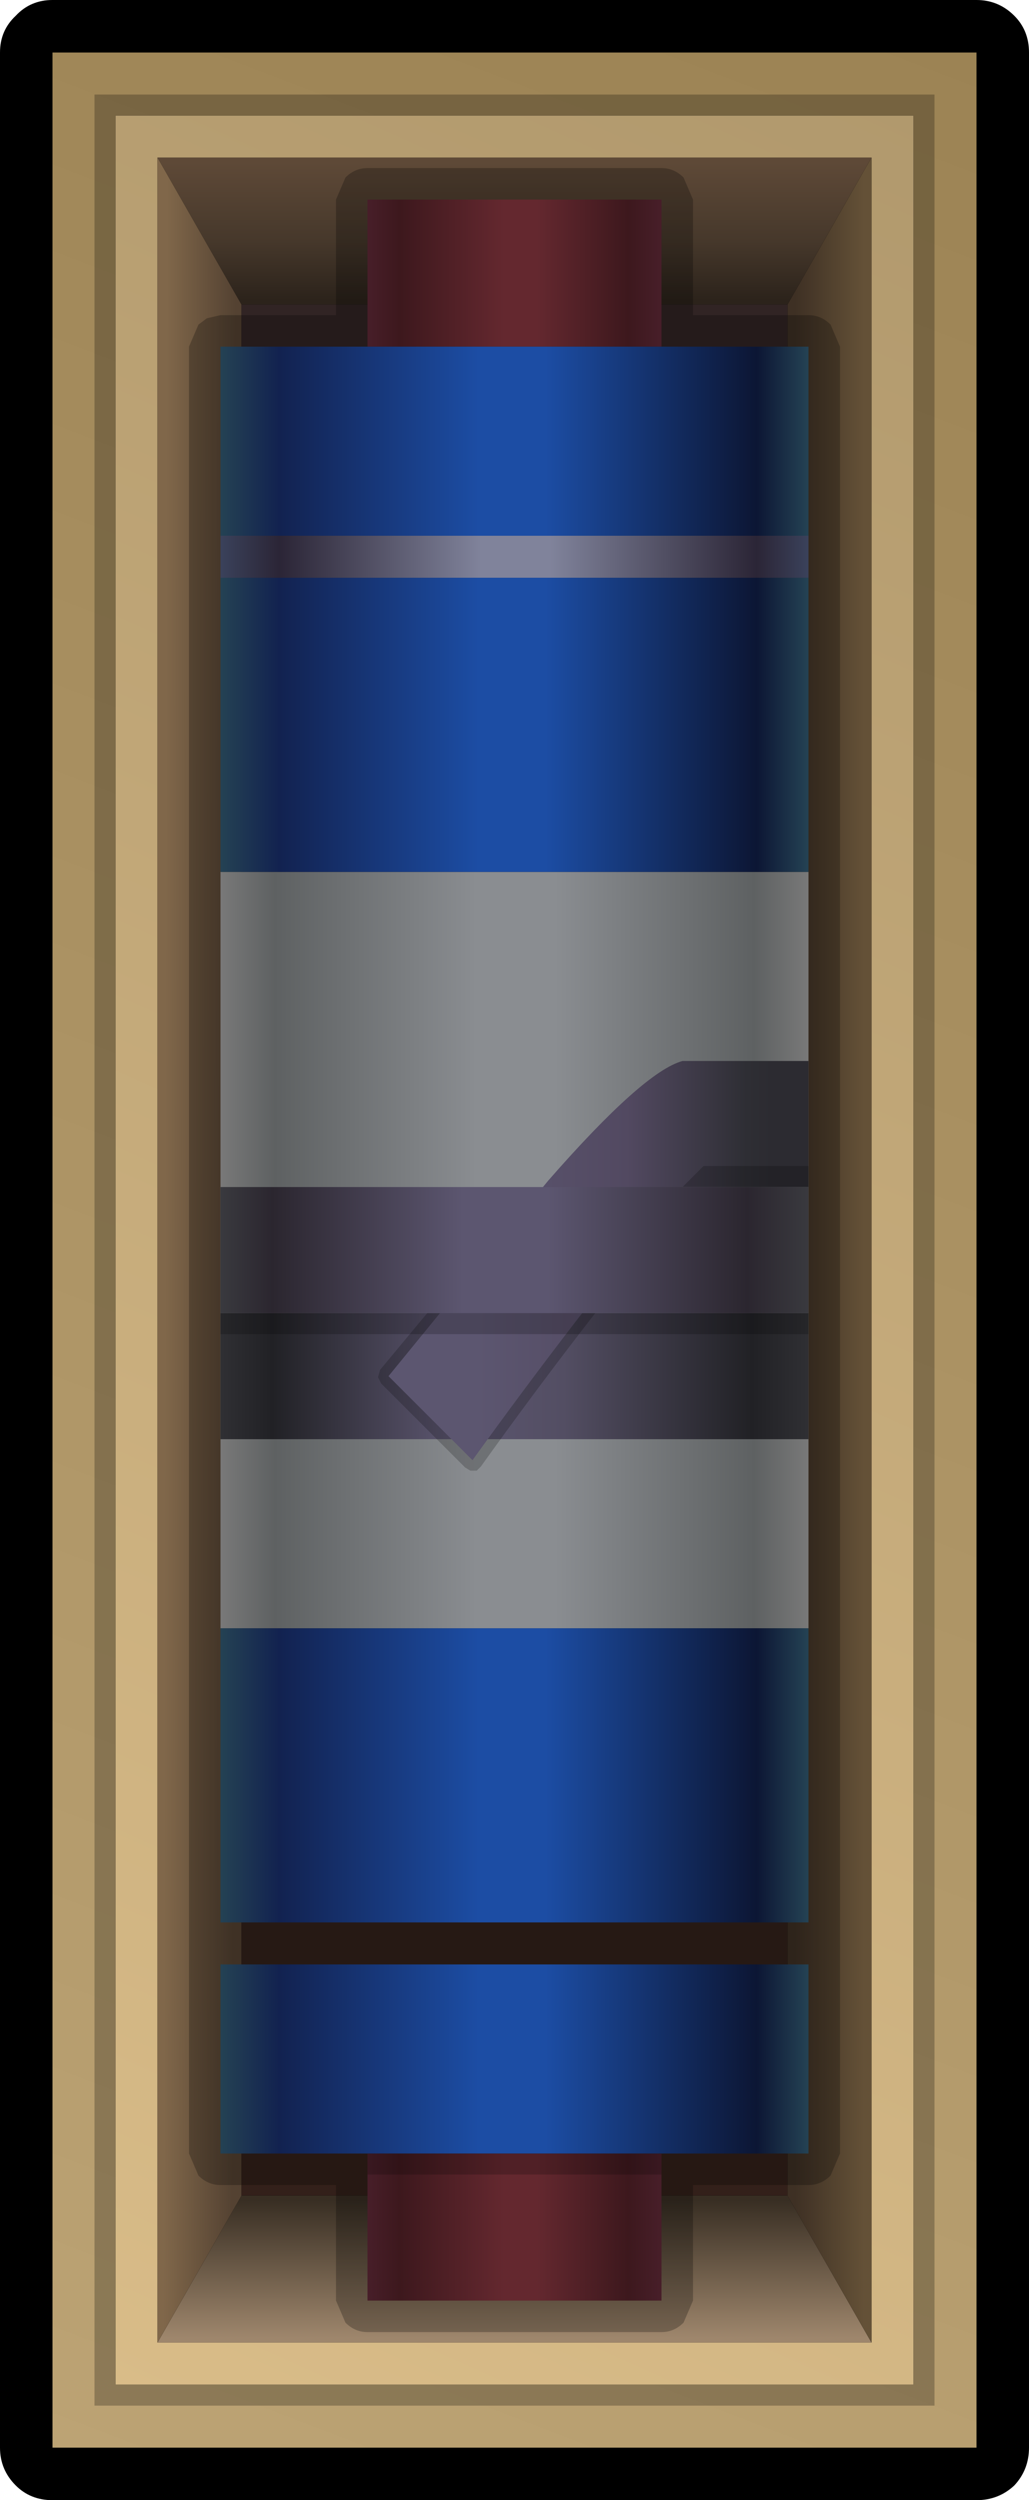 <?xml version="1.0" encoding="UTF-8" standalone="no"?>
<svg xmlns:xlink="http://www.w3.org/1999/xlink" height="119.0px" width="49.0px" xmlns="http://www.w3.org/2000/svg">
  <g transform="matrix(1.0, 0.0, 0.0, 1.0, 24.5, 59.5)">
    <path d="M23.8 -58.75 Q24.5 -58.05 24.5 -57.0 L24.5 57.0 Q24.5 58.05 23.8 58.8 23.05 59.5 22.0 59.5 L-22.0 59.5 Q-23.05 59.5 -23.75 58.8 -24.5 58.05 -24.5 57.0 L-24.5 -57.0 Q-24.5 -58.05 -23.75 -58.75 -23.05 -59.5 -22.0 -59.5 L22.0 -59.5 Q23.05 -59.5 23.8 -58.75" fill="#000000" fill-rule="evenodd" stroke="none"/>
    <path d="M17.0 -52.0 L13.0 -45.0 -13.0 -45.0 -17.0 -52.0 17.0 -52.0" fill="url(#gradient0)" fill-rule="evenodd" stroke="none"/>
    <path d="M13.0 45.0 L17.0 52.0 -17.0 52.0 -13.0 45.0 13.0 45.0" fill="url(#gradient1)" fill-rule="evenodd" stroke="none"/>
    <path d="M19.0 -54.0 L0.0 -54.0 -19.0 -54.0 -19.0 -46.85 -19.0 -44.35 -19.0 0.0 -19.0 54.0 0.0 54.0 19.0 54.0 19.0 0.0 19.0 -54.0 M22.0 57.0 L0.0 57.0 -22.0 57.0 -22.0 -57.0 22.0 -57.0 22.0 57.0" fill="url(#gradient2)" fill-rule="evenodd" stroke="none"/>
    <path d="M19.0 -54.0 L19.0 0.0 19.0 54.0 0.0 54.0 -19.0 54.0 -19.0 0.0 -19.0 -44.35 -19.0 -46.85 -19.0 -54.0 0.0 -54.0 19.0 -54.0 M17.0 -52.0 L-17.0 -52.0 -17.0 52.0 17.0 52.0 17.0 -52.0" fill="url(#gradient3)" fill-rule="evenodd" stroke="none"/>
    <path d="M-17.0 -52.0 L-13.0 -45.0 -13.0 45.0 -17.0 52.0 -17.0 -52.0" fill="url(#gradient4)" fill-rule="evenodd" stroke="none"/>
    <path d="M13.0 -45.0 L17.0 -52.0 17.0 52.0 13.0 45.0 13.0 -45.0" fill="url(#gradient5)" fill-rule="evenodd" stroke="none"/>
    <path d="M-13.0 -45.0 L13.0 -45.0 13.0 45.0 -13.0 45.0 -13.0 -45.0" fill="url(#gradient6)" fill-rule="evenodd" stroke="none"/>
    <path d="M8.05 -51.05 L8.5 -50.0 8.5 -44.5 14.0 -44.5 Q14.6 -44.5 15.05 -44.05 L15.5 -43.0 15.5 43.0 15.05 44.05 Q14.6 44.5 14.0 44.5 L8.5 44.5 8.5 50.0 8.05 51.05 Q7.6 51.5 7.0 51.5 L-7.0 51.5 Q-7.6 51.5 -8.05 51.05 L-8.5 50.0 -8.5 44.5 -14.0 44.5 Q-14.6 44.5 -15.05 44.05 L-15.5 43.0 -15.5 -43.0 -15.05 -44.05 -14.65 -44.35 -14.0 -44.5 -8.5 -44.5 -8.5 -50.0 -8.05 -51.05 Q-7.6 -51.5 -7.0 -51.5 L7.0 -51.5 Q7.6 -51.5 8.05 -51.05" fill="#000000" fill-opacity="0.251" fill-rule="evenodd" stroke="none"/>
    <path d="M7.0 43.0 L7.0 50.0 0.0 50.0 -7.0 50.0 -7.0 43.0 7.0 43.0 M-7.0 -43.0 L-7.0 -50.0 7.0 -50.0 7.0 -43.0 -7.0 -43.0" fill="url(#gradient7)" fill-rule="evenodd" stroke="none"/>
    <path d="M14.0 32.0 L14.0 34.0 -14.0 34.0 -14.0 32.0 14.0 32.0 M-14.0 -32.0 L-14.0 -34.0 14.0 -34.0 14.0 -32.0 -14.0 -32.0" fill="url(#gradient8)" fill-rule="evenodd" stroke="none"/>
    <path d="M14.0 -18.0 L14.0 18.0 -14.0 18.0 -14.0 -18.0 14.0 -18.0" fill="url(#gradient9)" fill-rule="evenodd" stroke="none"/>
    <path d="M14.0 -32.0 L14.0 -18.0 -14.0 -18.0 -14.0 -32.0 14.0 -32.0 M14.0 18.0 L14.0 32.0 -14.0 32.0 -14.0 18.0 14.0 18.0 M14.0 34.0 L14.0 43.0 7.0 43.0 -7.0 43.0 -14.0 43.0 -14.0 34.0 14.0 34.0 M-14.0 -34.0 L-14.0 -43.0 -7.0 -43.0 7.0 -43.0 14.0 -43.0 14.0 -34.0 -14.0 -34.0" fill="url(#gradient10)" fill-rule="evenodd" stroke="none"/>
    <path d="M14.0 9.0 L-14.0 9.0 -14.0 3.0 14.0 3.0 14.0 9.0" fill="url(#gradient11)" fill-rule="evenodd" stroke="none"/>
    <path d="M0.0 -2.0 Q1.9 -0.1 5.25 -1.1 6.95 -1.6 8.25 -2.5 3.05 3.8 -1.6 10.3 L-1.8 10.5 -2.1 10.5 -2.35 10.35 -6.35 6.35 -6.5 6.05 -6.4 5.7 0.0 -2.0" fill="#000000" fill-opacity="0.2" fill-rule="evenodd" stroke="none"/>
    <path d="M8.0 -9.0 L14.0 -9.0 14.0 -3.0 8.0 -3.0 Q2.75 3.4 -2.0 10.0 L-6.0 6.0 1.6 -3.3 Q6.15 -8.5 8.0 -9.0" fill="url(#gradient12)" fill-rule="evenodd" stroke="none"/>
    <path d="M8.0 -3.0 L9.0 -4.0 14.0 -4.0 14.0 -3.0 8.0 -3.0" fill="#000000" fill-opacity="0.2" fill-rule="evenodd" stroke="none"/>
    <path d="M14.0 3.0 L-14.0 3.0 -14.0 -3.0 14.0 -3.0 14.0 3.0" fill="url(#gradient13)" fill-rule="evenodd" stroke="none"/>
    <path d="M-20.0 -46.85 L-20.0 -55.0 20.0 -55.0 20.0 55.0 -20.0 55.0 -20.0 -44.35 -20.0 -46.85 M19.0 54.0 L19.0 -54.0 -19.0 -54.0 -19.0 54.0 19.0 54.0" fill="#000000" fill-opacity="0.251" fill-rule="evenodd" stroke="none"/>
    <path d="M-7.0 43.0 L7.0 43.0 7.0 44.0 -7.0 44.0 -7.0 43.0" fill="#000000" fill-opacity="0.2" fill-rule="evenodd" stroke="none"/>
    <path d="M14.0 4.0 L-14.0 4.0 -14.0 3.0 14.0 3.0 14.0 4.0" fill="#000000" fill-opacity="0.2" fill-rule="evenodd" stroke="none"/>
  </g>
  <defs>
    <linearGradient gradientTransform="matrix(0.0, -0.004, 0.004, 0.0, 0.0, -48.5)" gradientUnits="userSpaceOnUse" id="gradient0" spreadMethod="pad" x1="-819.2" x2="819.2">
      <stop offset="0.0" stop-color="#2c231b"/>
      <stop offset="0.427" stop-color="#46382b"/>
      <stop offset="1.0" stop-color="#5e4937"/>
    </linearGradient>
    <linearGradient gradientTransform="matrix(0.0, 0.004, -0.004, 0.0, 0.0, 48.5)" gradientUnits="userSpaceOnUse" id="gradient1" spreadMethod="pad" x1="-819.2" x2="819.2">
      <stop offset="0.0" stop-color="#382e23"/>
      <stop offset="1.0" stop-color="#9e866c"/>
    </linearGradient>
    <linearGradient gradientTransform="matrix(0.027, -0.07, 0.065, 0.025, 0.0, 0.0)" gradientUnits="userSpaceOnUse" id="gradient2" spreadMethod="pad" x1="-819.2" x2="819.2">
      <stop offset="0.0" stop-color="#bca374"/>
      <stop offset="1.0" stop-color="#9c8354"/>
    </linearGradient>
    <linearGradient gradientTransform="matrix(0.029, -0.064, 0.06, 0.027, 0.0, 0.0)" gradientUnits="userSpaceOnUse" id="gradient3" spreadMethod="pad" x1="-819.2" x2="819.2">
      <stop offset="0.0" stop-color="#d9bc88"/>
      <stop offset="1.0" stop-color="#b1996d"/>
    </linearGradient>
    <linearGradient gradientTransform="matrix(-0.002, 0.0, 1.0E-4, -0.064, -15.0, 0.0)" gradientUnits="userSpaceOnUse" id="gradient4" spreadMethod="pad" x1="-819.2" x2="819.2">
      <stop offset="0.0" stop-color="#544232"/>
      <stop offset="1.0" stop-color="#80674a"/>
    </linearGradient>
    <linearGradient gradientTransform="matrix(0.002, 0.0, 0.0, 0.064, 15.0, 0.0)" gradientUnits="userSpaceOnUse" id="gradient5" spreadMethod="pad" x1="-819.2" x2="819.2">
      <stop offset="0.0" stop-color="#3e3024"/>
      <stop offset="1.0" stop-color="#645137"/>
    </linearGradient>
    <linearGradient gradientTransform="matrix(-1.0E-4, -0.056, 0.055, 0.0, 0.0, 0.0)" gradientUnits="userSpaceOnUse" id="gradient6" spreadMethod="pad" x1="-819.2" x2="819.2">
      <stop offset="0.0" stop-color="#33201a"/>
      <stop offset="1.0" stop-color="#312424"/>
    </linearGradient>
    <linearGradient gradientTransform="matrix(0.009, 0.0, 0.0, 0.004, 0.0, -46.5)" gradientUnits="userSpaceOnUse" id="gradient7" spreadMethod="pad" x1="-819.2" x2="819.2">
      <stop offset="0.0" stop-color="#4a202c"/>
      <stop offset="0.129" stop-color="#3d181d"/>
      <stop offset="0.467" stop-color="#64282f"/>
      <stop offset="0.573" stop-color="#64282f"/>
      <stop offset="0.867" stop-color="#3d181d"/>
      <stop offset="1.0" stop-color="#4a202c"/>
    </linearGradient>
    <linearGradient gradientTransform="matrix(0.017, 0.0, 0.0, 0.001, 0.0, -33.0)" gradientUnits="userSpaceOnUse" id="gradient8" spreadMethod="pad" x1="-819.2" x2="819.2">
      <stop offset="0.0" stop-color="#3a415a"/>
      <stop offset="0.098" stop-color="#2b2536"/>
      <stop offset="0.443" stop-color="#80839b"/>
      <stop offset="0.561" stop-color="#80839b"/>
      <stop offset="0.914" stop-color="#2b2536"/>
      <stop offset="1.0" stop-color="#3a415a"/>
    </linearGradient>
    <linearGradient gradientTransform="matrix(0.017, 0.0, 0.0, 0.022, 0.0, 0.0)" gradientUnits="userSpaceOnUse" id="gradient9" spreadMethod="pad" x1="-819.2" x2="819.2">
      <stop offset="0.0" stop-color="#787878"/>
      <stop offset="0.09" stop-color="#5e6162"/>
      <stop offset="0.435" stop-color="#8a8d91"/>
      <stop offset="0.569" stop-color="#8a8d91"/>
      <stop offset="0.91" stop-color="#5e6162"/>
      <stop offset="1.0" stop-color="#787878"/>
    </linearGradient>
    <linearGradient gradientTransform="matrix(0.017, 0.0, 0.0, 0.052, 0.0, 0.0)" gradientUnits="userSpaceOnUse" id="gradient10" spreadMethod="pad" x1="-819.2" x2="819.2">
      <stop offset="0.0" stop-color="#244153"/>
      <stop offset="0.098" stop-color="#122250"/>
      <stop offset="0.439" stop-color="#1c4da4"/>
      <stop offset="0.553" stop-color="#1c4da4"/>
      <stop offset="0.914" stop-color="#0c1634"/>
      <stop offset="1.0" stop-color="#244153"/>
    </linearGradient>
    <linearGradient gradientTransform="matrix(0.017, 0.0, 0.0, 0.004, 0.0, 6.0)" gradientUnits="userSpaceOnUse" id="gradient11" spreadMethod="pad" x1="-819.2" x2="819.2">
      <stop offset="0.0" stop-color="#2f2f33"/>
      <stop offset="0.086" stop-color="#212125"/>
      <stop offset="0.392" stop-color="#5c5670"/>
      <stop offset="0.584" stop-color="#534e63"/>
      <stop offset="0.906" stop-color="#212125"/>
      <stop offset="1.0" stop-color="#2f2f33"/>
    </linearGradient>
    <linearGradient gradientTransform="matrix(0.012, 0.0, 0.0, 0.012, 2.45, 0.1)" gradientUnits="userSpaceOnUse" id="gradient12" spreadMethod="pad" x1="-819.2" x2="819.2">
      <stop offset="0.0" stop-color="#5c5670"/>
      <stop offset="0.286" stop-color="#5c5670"/>
      <stop offset="0.647" stop-color="#524961"/>
      <stop offset="0.937" stop-color="#2e2e34"/>
      <stop offset="1.0" stop-color="#2c2b31"/>
    </linearGradient>
    <linearGradient gradientTransform="matrix(0.017, 0.0, 0.0, 0.004, 0.0, 0.0)" gradientUnits="userSpaceOnUse" id="gradient13" spreadMethod="pad" x1="-819.2" x2="819.2">
      <stop offset="0.0" stop-color="#39393e"/>
      <stop offset="0.086" stop-color="#2b262f"/>
      <stop offset="0.412" stop-color="#5c5670"/>
      <stop offset="0.557" stop-color="#5c5670"/>
      <stop offset="0.898" stop-color="#2b262f"/>
      <stop offset="1.0" stop-color="#39393e"/>
    </linearGradient>
  </defs>
</svg>
